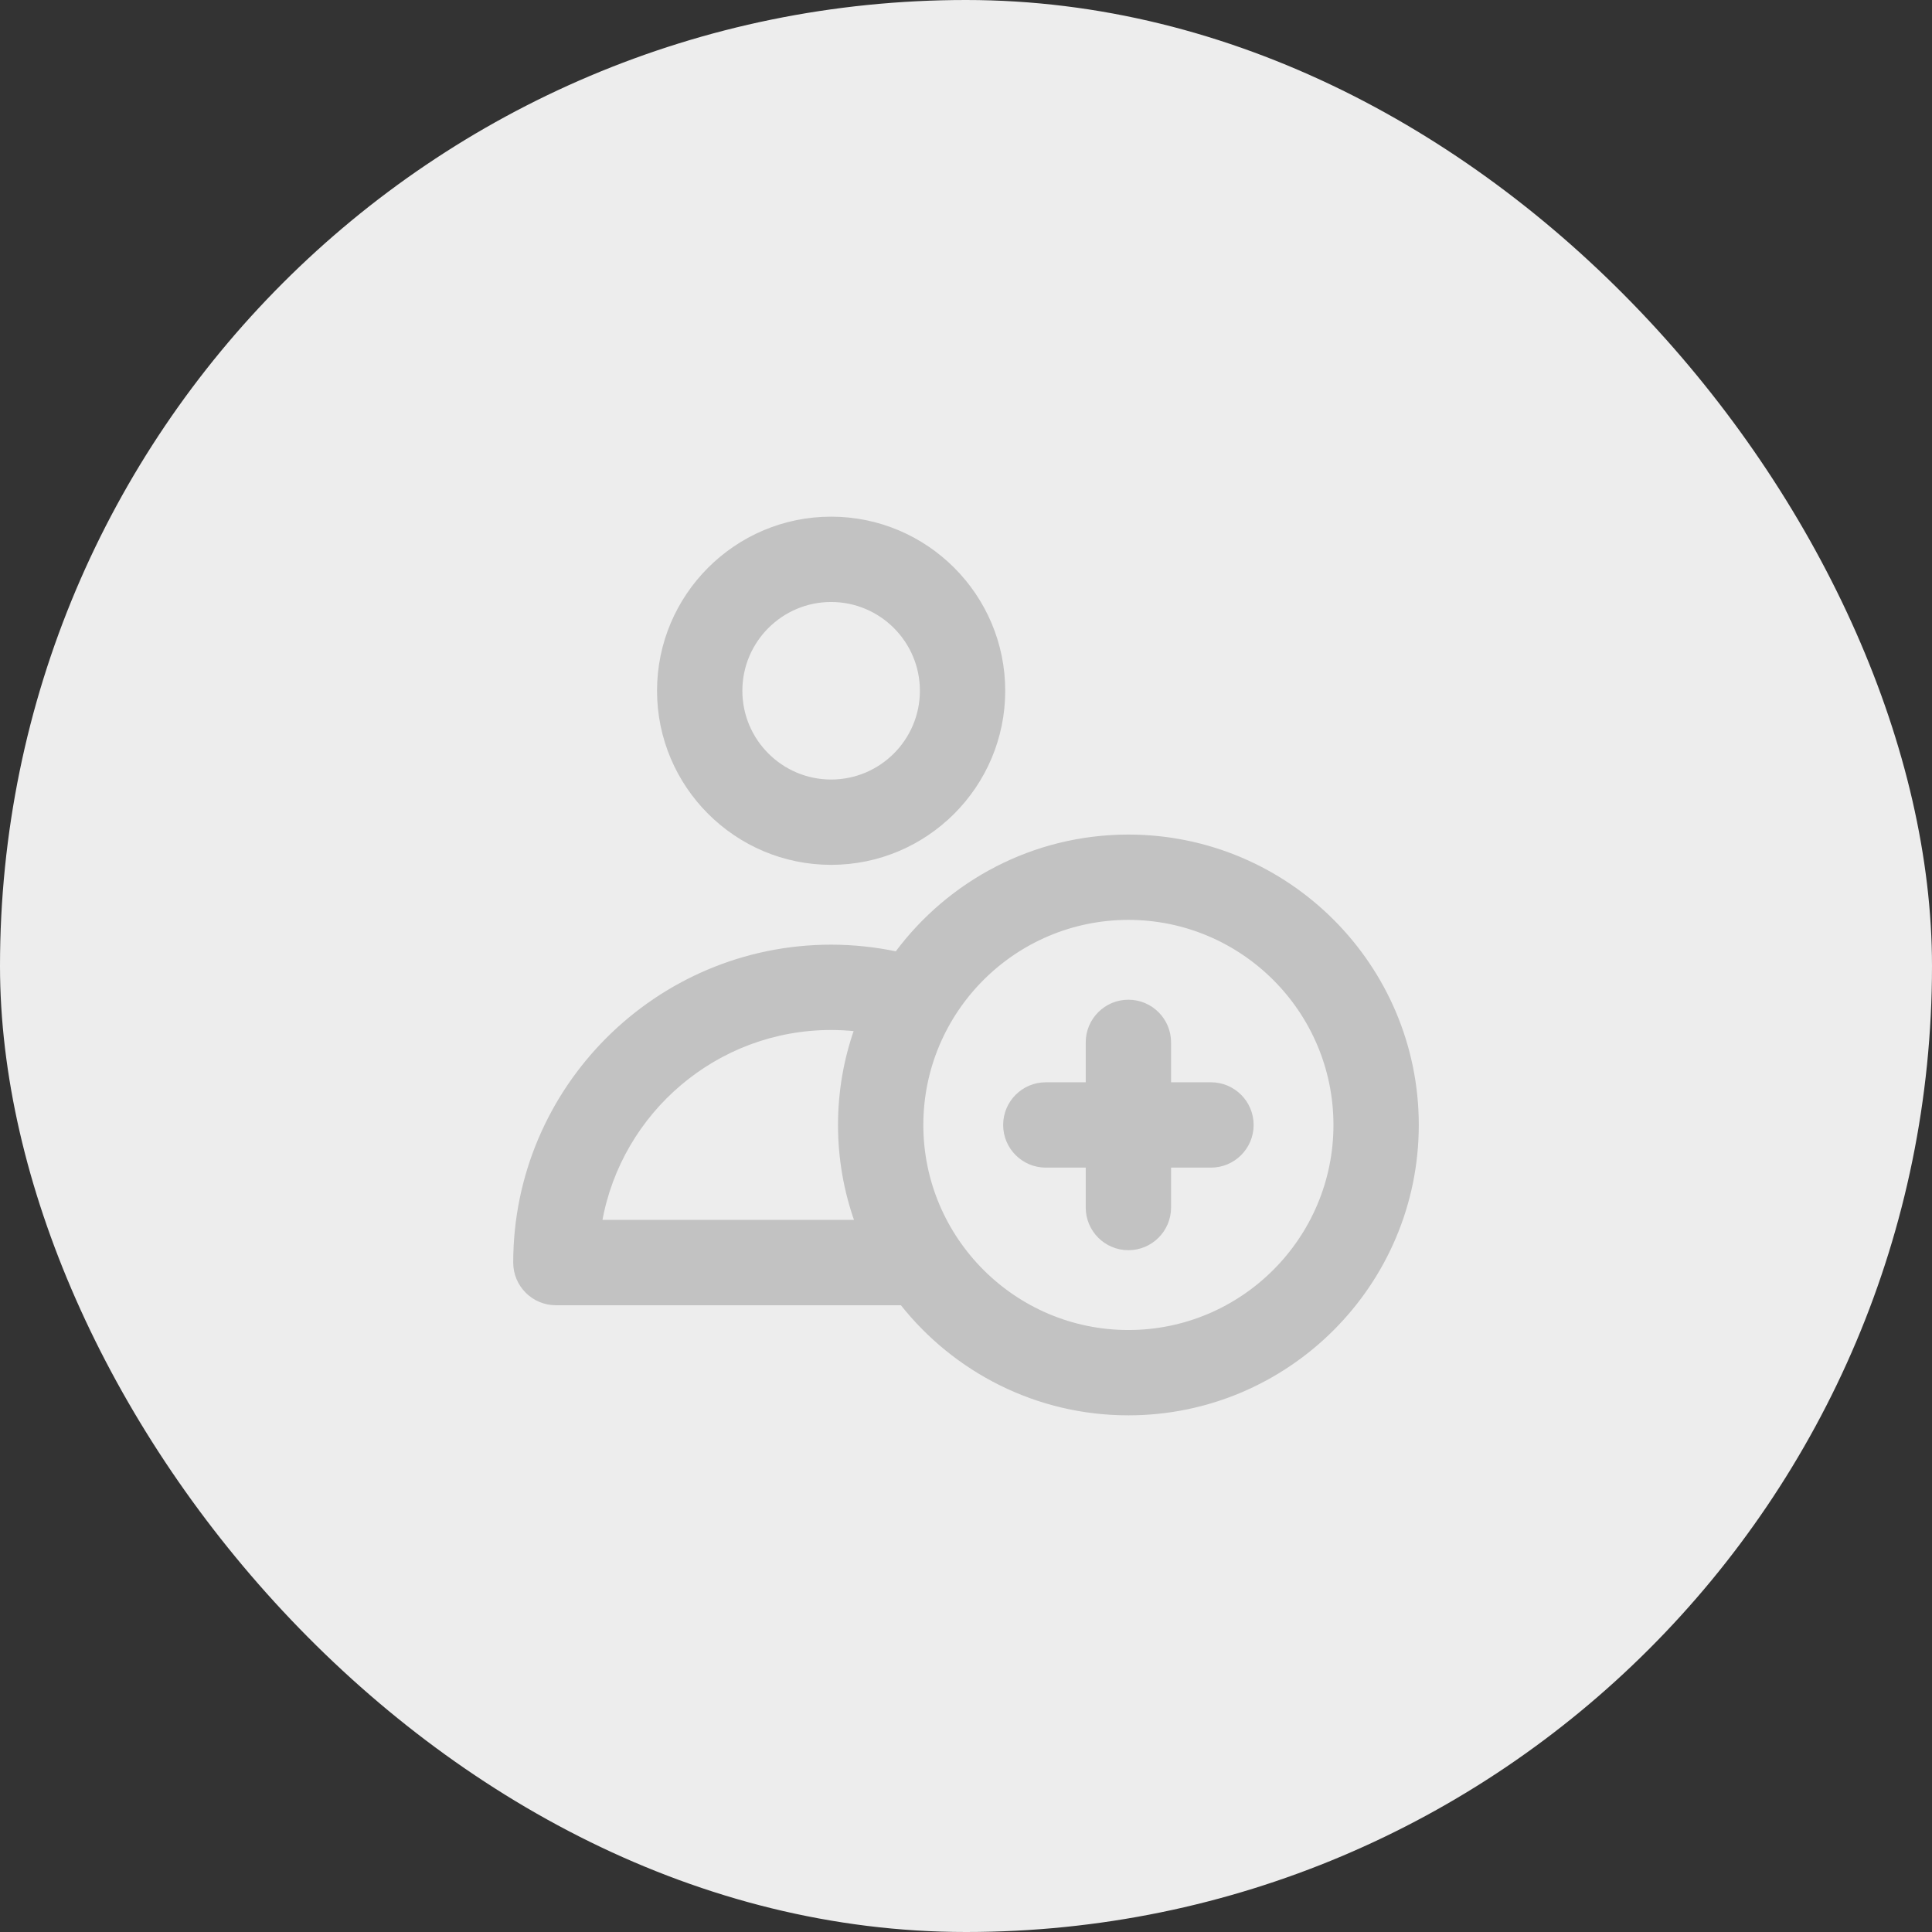 <svg fill="#c2c2c2" height="200px" width="200px" version="1.1" id="Layer_1" xmlns="http://www.w3.org/2000/svg" xmlns:xlink="http://www.w3.org/1999/xlink" viewBox="-186.96 -186.96 701.92 701.92" xml:space="preserve" stroke="#c2c2c2"><rect x="-186.96" y="-186.96" width="701.92" height="701.92" fill="#333333" stroke="none"/><g id="SVGRepo_bgCarrier" stroke-width="0"><rect x="-186.96" y="-186.96" width="701.92" height="701.92" rx="350.96" fill="#ededed" strokewidth="0"></rect></g><g id="SVGRepo_tracerCarrier" stroke-linecap="round" stroke-linejoin="round"></g><g id="SVGRepo_iconCarrier"> <g id="XMLID_526_"> <path id="XMLID_527_" d="M223,116.75c-34.488,0-65.145,16.716-84.298,42.47c-7.762-1.628-15.694-2.47-23.702-2.47 c-63.411,0-115,51.589-115,115c0,8.284,6.716,15,15,15h125.596c19.246,24.348,49.031,40,82.404,40c57.897,0,105-47.103,105-105 S280.897,116.75,223,116.75z M31.325,256.75c7.106-39.739,41.923-70,83.675-70c2.966,0,5.914,0.165,8.841,0.467 c-3.779,10.82-5.841,22.44-5.841,34.533c0,12.268,2.122,24.047,6.006,35H31.325z M223,296.75c-41.355,0-75-33.645-75-75 s33.645-75,75-75s75,33.645,75,75S264.355,296.75,223,296.75z"></path> <path id="XMLID_533_" d="M115,126.75c34.601,0,62.75-28.149,62.75-62.749C177.75,29.4,149.601,1.25,115,1.25 c-34.601,0-62.751,28.15-62.751,62.751C52.249,98.601,80.399,126.75,115,126.75z M115,31.25c18.059,0,32.75,14.692,32.75,32.751 c0,18.058-14.691,32.749-32.75,32.749c-18.059,0-32.751-14.691-32.751-32.749C82.249,45.942,96.941,31.25,115,31.25z"></path> <path id="XMLID_536_" d="M253,206.75h-15v-15c0-8.284-6.716-15-15-15s-15,6.716-15,15v15h-15c-8.284,0-15,6.716-15,15 s6.716,15,15,15h15v15c0,8.284,6.716,15,15,15s15-6.716,15-15v-15h15c8.284,0,15-6.716,15-15S261.284,206.75,253,206.75z"></path> </g> </g></svg>